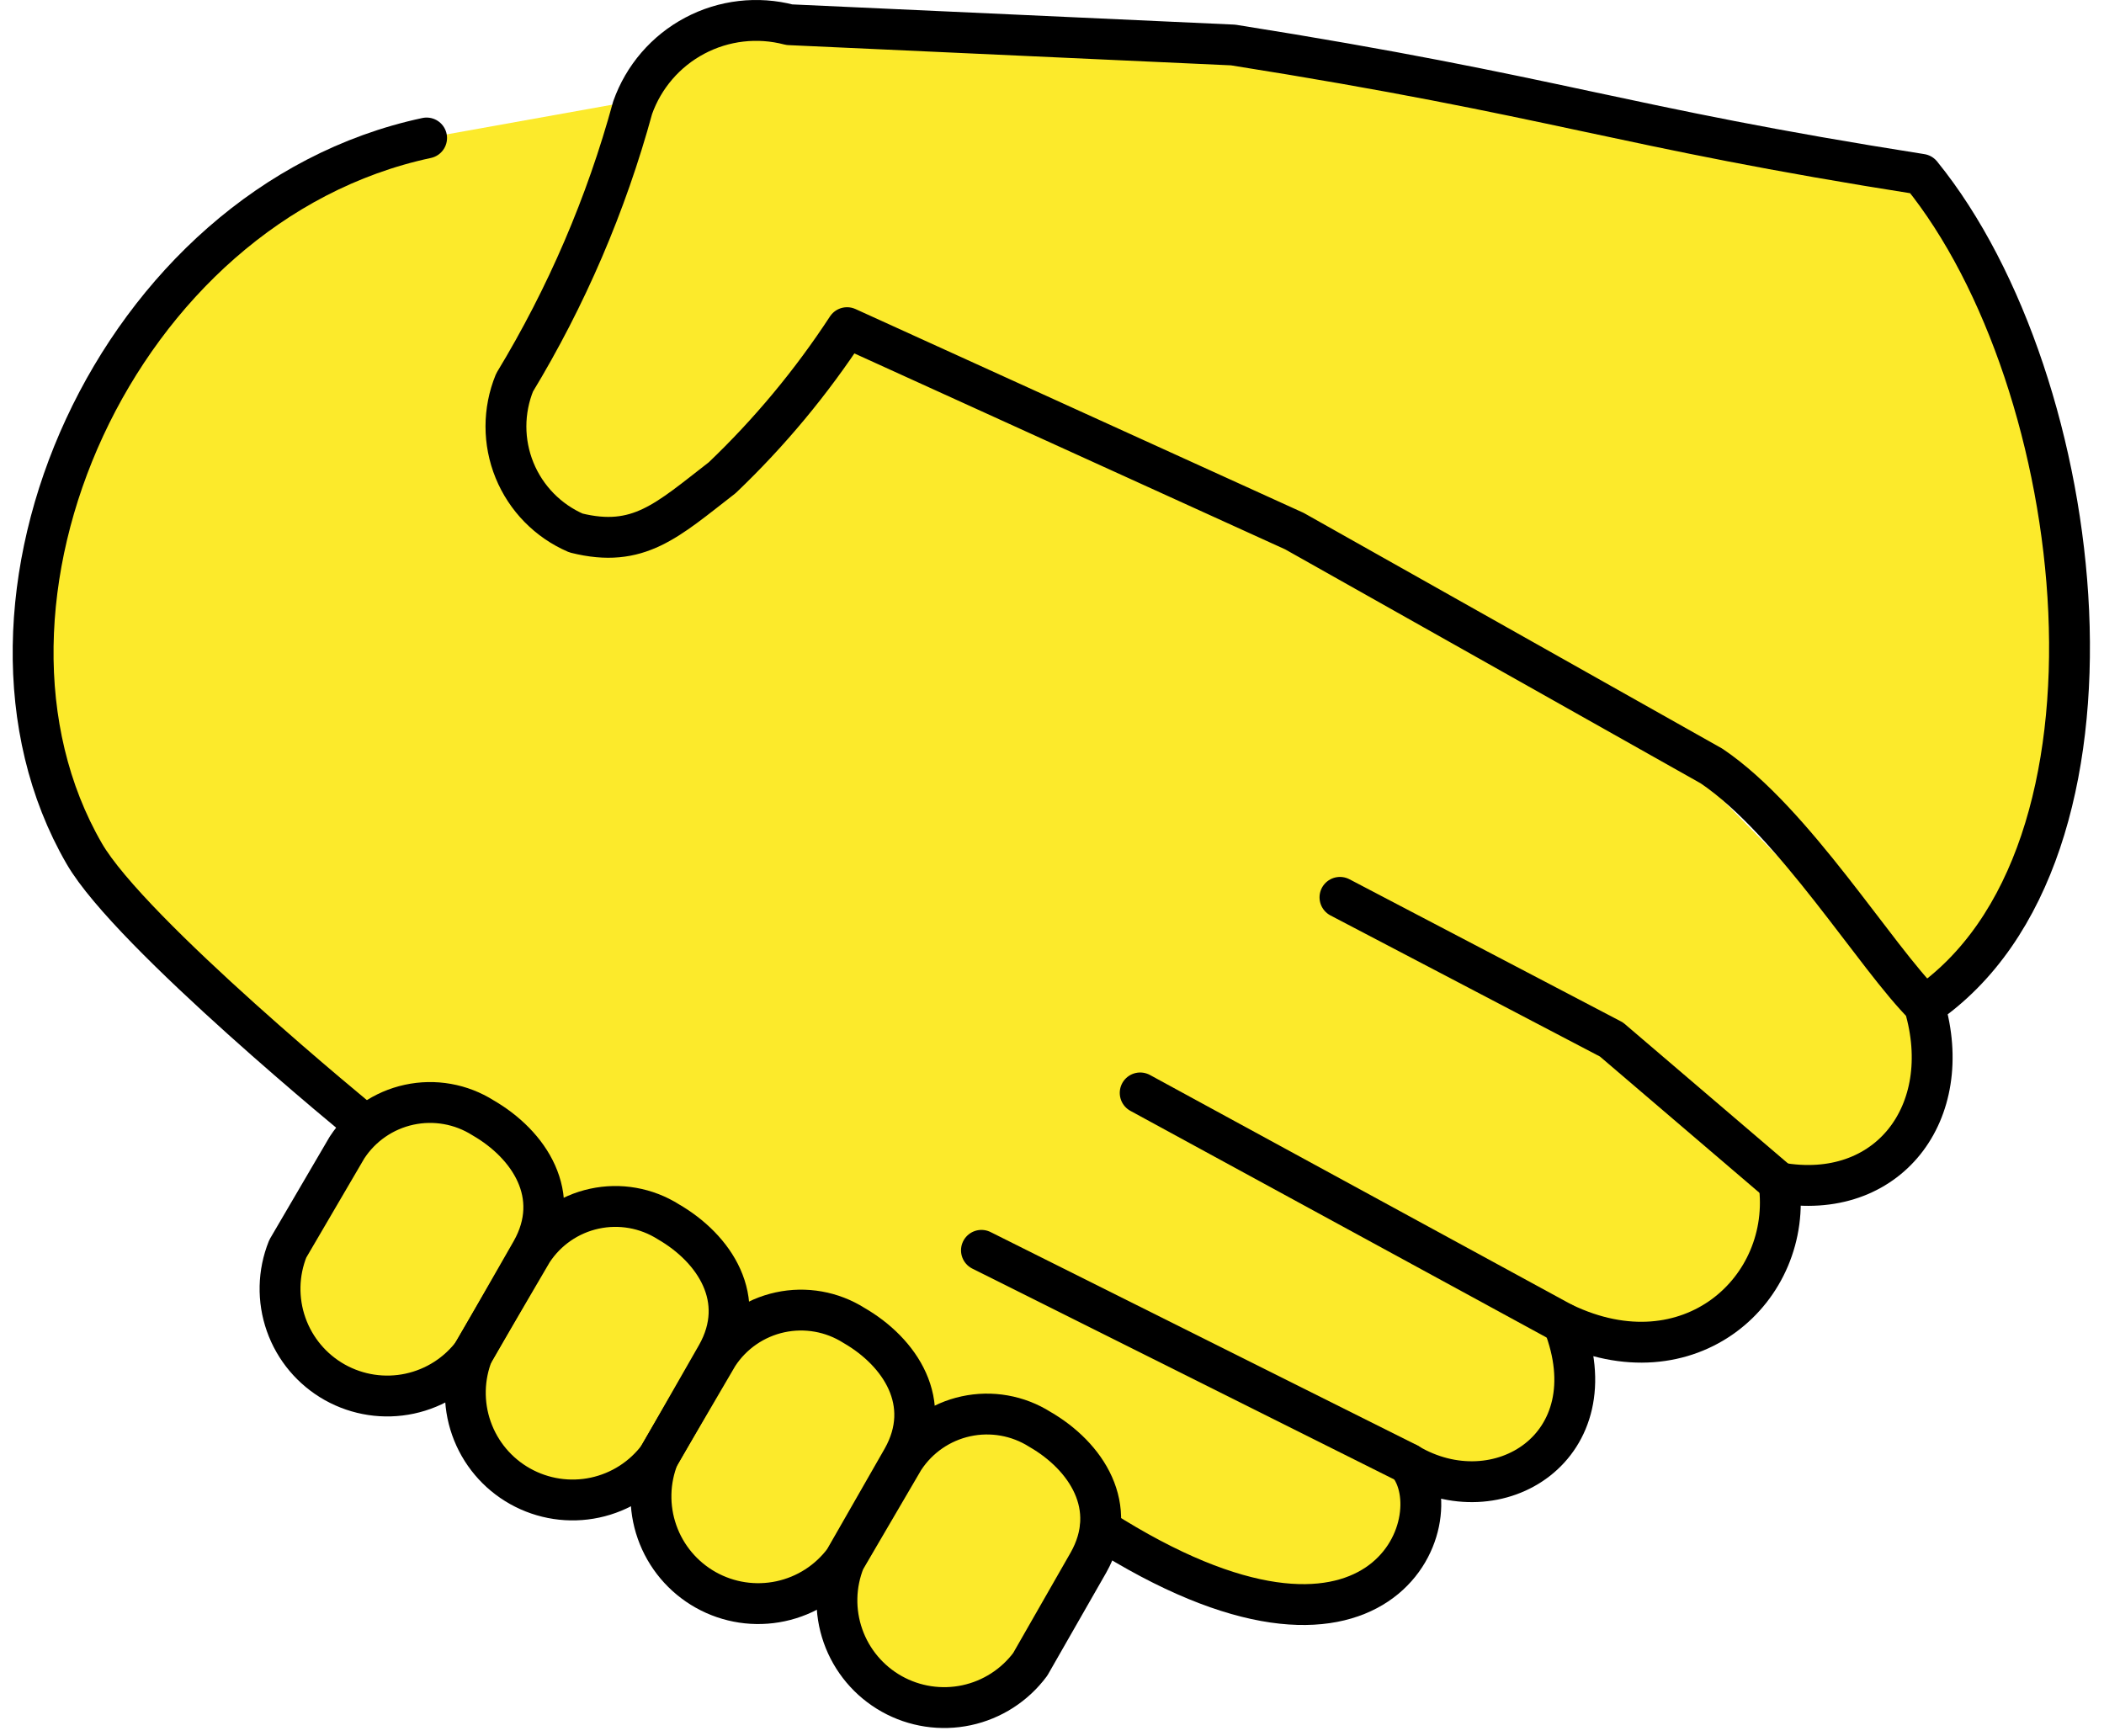 <svg width="103" height="85" viewBox="0 0 103 85" fill="none" xmlns="http://www.w3.org/2000/svg">
<path d="M94.21 49.251C95.752 54.469 92.43 58.857 87.089 57.908C87.801 63.125 82.698 67.751 76.526 64.785C78.899 70.832 73.32 74.271 68.93 71.662C71.183 74.389 67.625 83.64 53.858 74.864L51.221 73.413L20.171 56.338L17.829 55.05C17.829 55.05 6.376 45.703 4.122 41.79C-2.93 29.595 5.645 10.015 20.884 6.756L33.637 4.469L42.049 17.228L63.04 26.869L83.578 38.4L89.495 44.449L94.21 49.251Z" fill="#FCEA2B"/>
<path d="M94.21 49.252C105.001 41.89 102.304 18.697 94.052 8.534C79.14 6.191 76.39 4.741 60.366 2.203L38.642 1.21C37.086 0.802 35.434 0.993 34.012 1.747C32.591 2.5 31.505 3.76 30.969 5.277C29.677 10.008 27.733 14.535 25.191 18.729C24.628 20.105 24.627 21.648 25.189 23.026C25.751 24.403 26.831 25.505 28.196 26.095C31.26 26.86 32.66 25.475 35.357 23.388C37.669 21.182 39.718 18.717 41.467 16.042L63.367 26.004L83.79 37.506C87.827 40.232 91.837 46.889 94.243 49.261" fill="#FCEA2B"/>
<path d="M44.257 71.429C44.954 70.362 46.043 69.613 47.288 69.343C48.532 69.073 49.834 69.303 50.91 69.984C53.166 71.288 54.827 73.776 53.283 76.507L50.435 81.486C49.674 82.51 48.566 83.222 47.318 83.489C46.07 83.755 44.767 83.558 43.654 82.934C42.541 82.31 41.693 81.302 41.269 80.098C40.845 78.894 40.874 77.578 41.351 76.394L44.257 71.426V71.429Z" fill="#FCEA2B"/>
<path d="M35.153 66.339C35.85 65.273 36.939 64.523 38.184 64.253C39.429 63.983 40.73 64.213 41.807 64.894C44.063 66.198 45.723 68.686 44.18 71.417L41.331 76.396C40.57 77.42 39.462 78.132 38.214 78.398C36.966 78.665 35.664 78.468 34.551 77.844C33.438 77.22 32.59 76.212 32.166 75.008C31.742 73.805 31.771 72.488 32.247 71.304L35.153 66.337V66.339Z" fill="#FCEA2B"/>
<path d="M26.066 61.264C26.763 60.198 27.851 59.449 29.096 59.179C30.341 58.908 31.642 59.139 32.719 59.819C34.975 61.124 36.635 63.612 35.092 66.343L32.244 71.322C31.483 72.346 30.374 73.058 29.127 73.324C27.879 73.591 26.576 73.393 25.463 72.769C24.35 72.146 23.502 71.138 23.078 69.934C22.654 68.731 22.683 67.414 23.159 66.23L26.066 61.262V61.264Z" fill="#FCEA2B"/>
<path d="M16.994 56.175C17.691 55.109 18.78 54.359 20.025 54.089C21.27 53.819 22.571 54.049 23.648 54.73C25.903 56.034 27.564 58.522 26.021 61.253L23.172 66.232C22.411 67.256 21.303 67.968 20.055 68.234C18.807 68.501 17.505 68.303 16.392 67.68C15.279 67.056 14.431 66.048 14.007 64.844C13.583 63.641 13.612 62.324 14.088 61.14L16.994 56.173V56.175Z" fill="#FCEA2B"/>
<path d="M17.829 55.051C17.829 55.051 6.376 45.703 4.122 41.79C-2.93 29.596 5.645 10.015 20.884 6.756" stroke="black" stroke-width="2" stroke-linecap="round" stroke-linejoin="round"/>
<path d="M55.817 53.51L76.513 64.783" stroke="black" stroke-width="2" stroke-linecap="round" stroke-linejoin="round"/>
<path d="M48.046 61.217L68.919 71.65" stroke="black" stroke-width="2" stroke-linecap="round" stroke-linejoin="round"/>
<path d="M87.078 57.893L78.89 50.896L65.597 43.935" stroke="black" stroke-width="2" stroke-linecap="round" stroke-linejoin="round"/>
<path d="M53.858 74.864C67.625 83.641 71.183 74.39 68.93 71.663C73.32 74.272 78.899 70.833 76.526 64.786C82.698 67.752 87.801 63.126 87.089 57.909C92.43 58.858 95.751 54.47 94.21 49.252C105.001 41.89 102.304 18.697 94.052 8.534C79.14 6.191 76.39 4.741 60.366 2.203L38.642 1.21C37.086 0.802 35.434 0.993 34.012 1.747C32.591 2.5 31.505 3.76 30.969 5.277C29.677 10.008 27.733 14.535 25.191 18.729C24.628 20.105 24.627 21.648 25.189 23.026C25.751 24.403 26.831 25.505 28.196 26.095C31.26 26.86 32.66 25.475 35.357 23.388C37.669 21.182 39.718 18.717 41.467 16.042L63.367 26.004L83.79 37.506C87.827 40.232 91.837 46.889 94.243 49.261" stroke="black" stroke-width="2" stroke-linecap="round" stroke-linejoin="round"/>
<path d="M44.257 71.429C44.954 70.362 46.043 69.613 47.288 69.343C48.532 69.073 49.834 69.303 50.91 69.984C53.166 71.288 54.827 73.776 53.283 76.507L50.435 81.486C49.674 82.51 48.566 83.222 47.318 83.489C46.07 83.755 44.767 83.558 43.654 82.934C42.541 82.31 41.693 81.302 41.269 80.098C40.845 78.894 40.874 77.578 41.351 76.394L44.257 71.426V71.429Z" stroke="black" stroke-width="2" stroke-linecap="round" stroke-linejoin="round"/>
<path d="M35.153 66.339C35.85 65.273 36.939 64.523 38.184 64.253C39.429 63.983 40.73 64.213 41.807 64.894C44.063 66.198 45.723 68.686 44.18 71.417L41.331 76.396C40.57 77.42 39.462 78.132 38.214 78.398C36.966 78.665 35.664 78.468 34.551 77.844C33.438 77.22 32.59 76.212 32.166 75.008C31.742 73.805 31.771 72.488 32.247 71.304L35.153 66.337V66.339Z" stroke="black" stroke-width="2" stroke-linecap="round" stroke-linejoin="round"/>
<path d="M26.066 61.264C26.763 60.198 27.851 59.449 29.096 59.179C30.341 58.908 31.642 59.139 32.719 59.819C34.975 61.124 36.635 63.612 35.092 66.343L32.244 71.322C31.483 72.346 30.374 73.058 29.127 73.324C27.879 73.591 26.576 73.393 25.463 72.769C24.35 72.146 23.502 71.138 23.078 69.934C22.654 68.731 22.683 67.414 23.159 66.23L26.066 61.262V61.264Z" stroke="black" stroke-width="2" stroke-linecap="round" stroke-linejoin="round"/>
<path d="M16.994 56.175C17.691 55.109 18.78 54.359 20.025 54.089C21.27 53.819 22.571 54.049 23.648 54.73C25.903 56.034 27.564 58.522 26.021 61.253L23.172 66.232C22.411 67.256 21.303 67.968 20.055 68.234C18.807 68.501 17.505 68.303 16.392 67.68C15.279 67.056 14.431 66.048 14.007 64.844C13.583 63.641 13.612 62.324 14.088 61.14L16.994 56.173V56.175Z" stroke="black" stroke-width="2" stroke-linecap="round" stroke-linejoin="round"/>
</svg>
